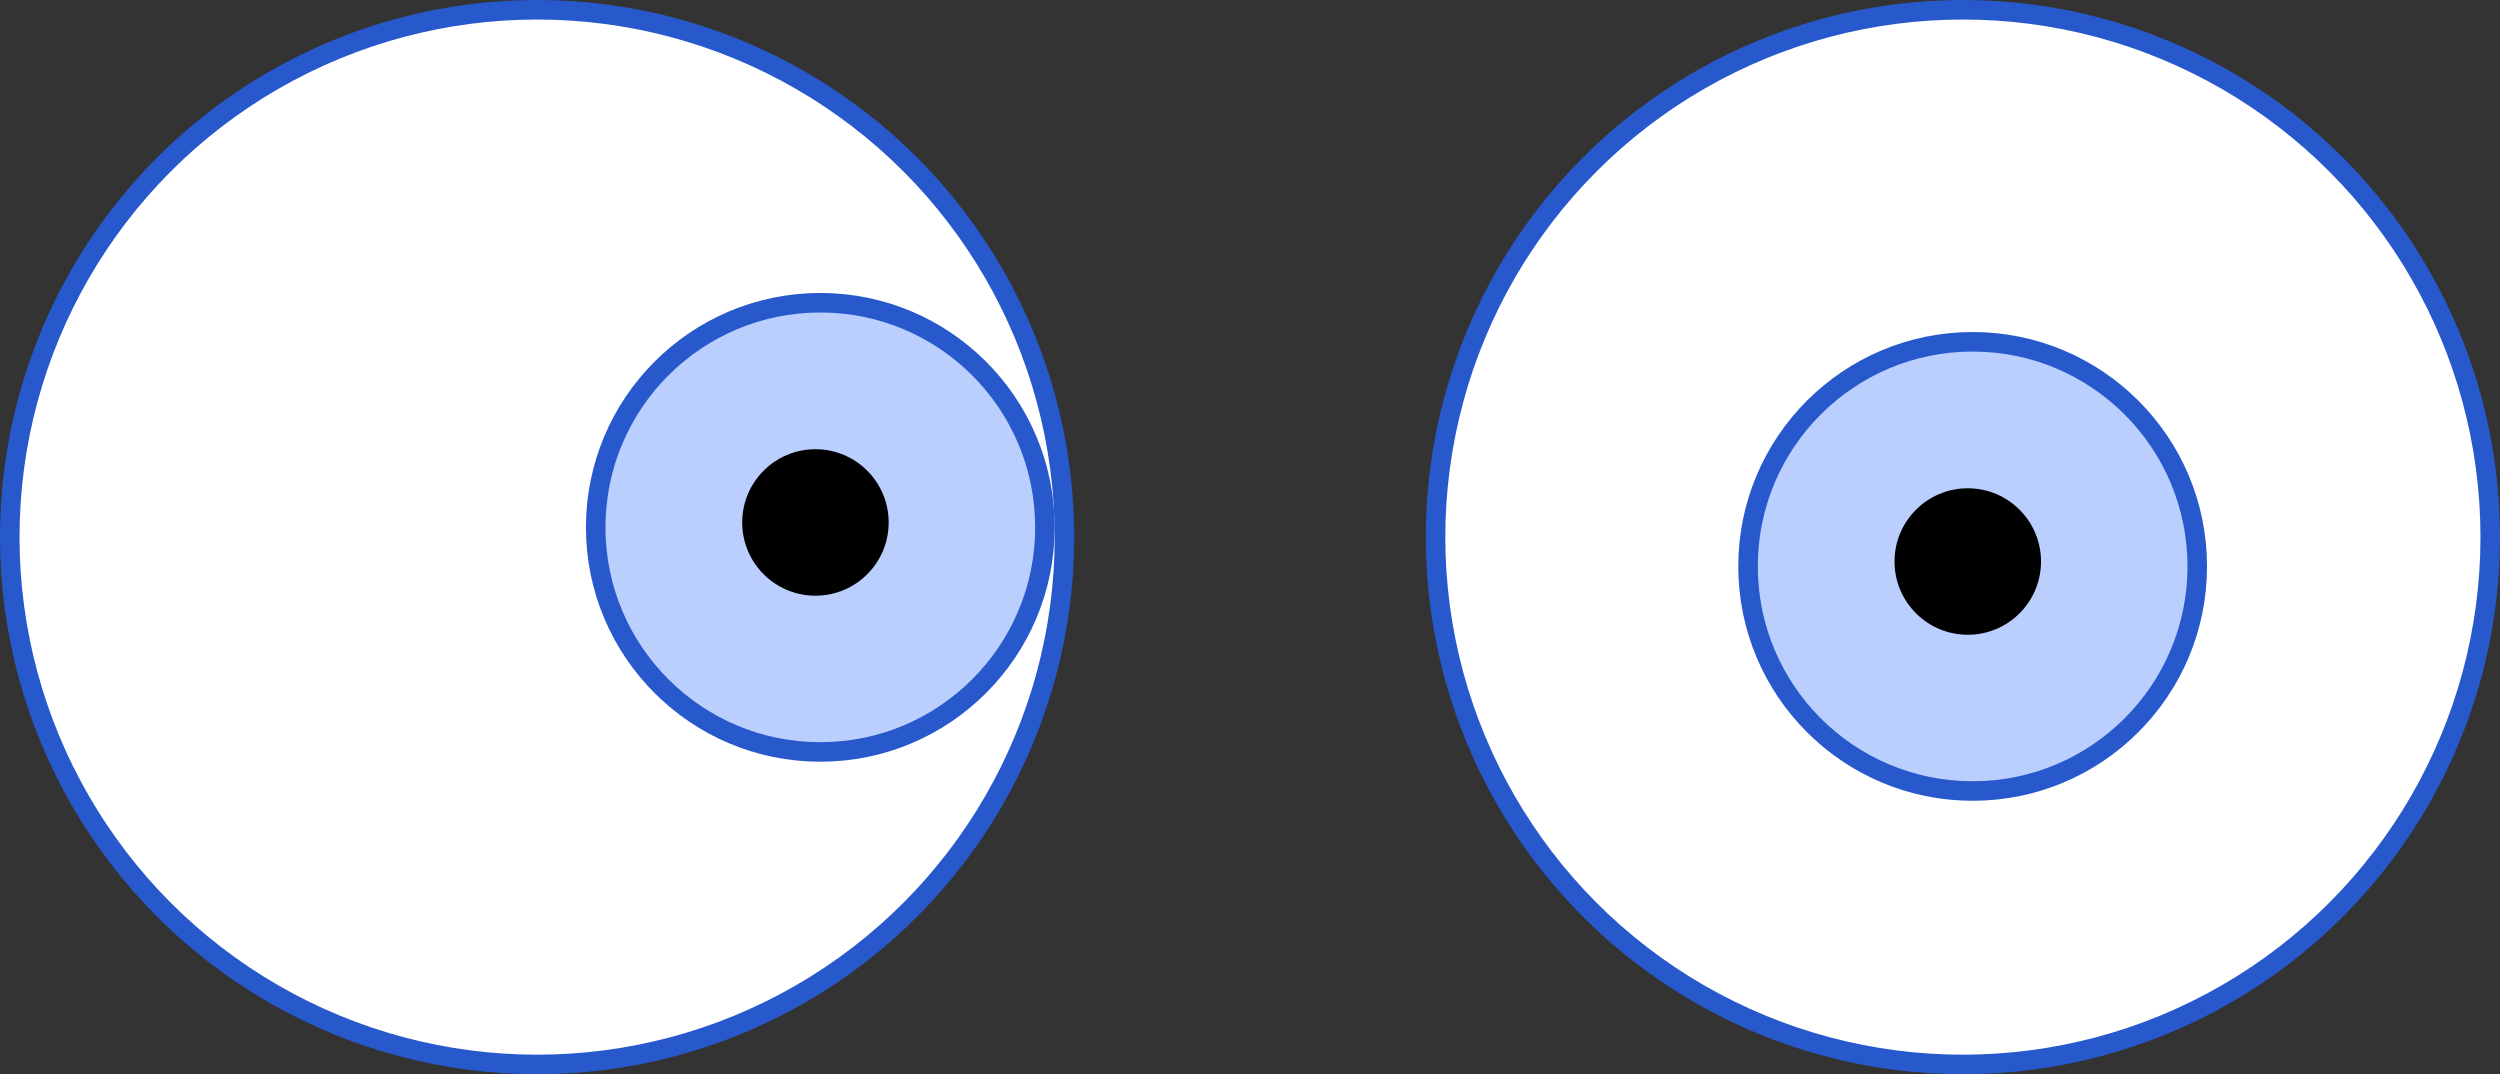 <svg width="128" height="55" viewBox="0 0 128 55" fill="none" xmlns="http://www.w3.org/2000/svg">
<rect x="0" y="0" width="128" height="55" fill="#333333" stroke="none"/>
<circle cx="27.5" cy="27.5" r="27" fill="white" stroke="#2759CD"/>
<circle cx="42" cy="27" r="11.5" fill="#BBCFFF" stroke="#2759CD"/>
<circle cx="41.75" cy="26.75" r="3.75" fill="black"/>
<circle cx="100.5" cy="27.5" r="27" fill="white" stroke="#2759CD"/>
<circle cx="101" cy="29" r="11.5" fill="#BBCFFF" stroke="#2759CD"/>
<circle cx="100.75" cy="28.75" r="3.75" fill="black"/>
</svg>
